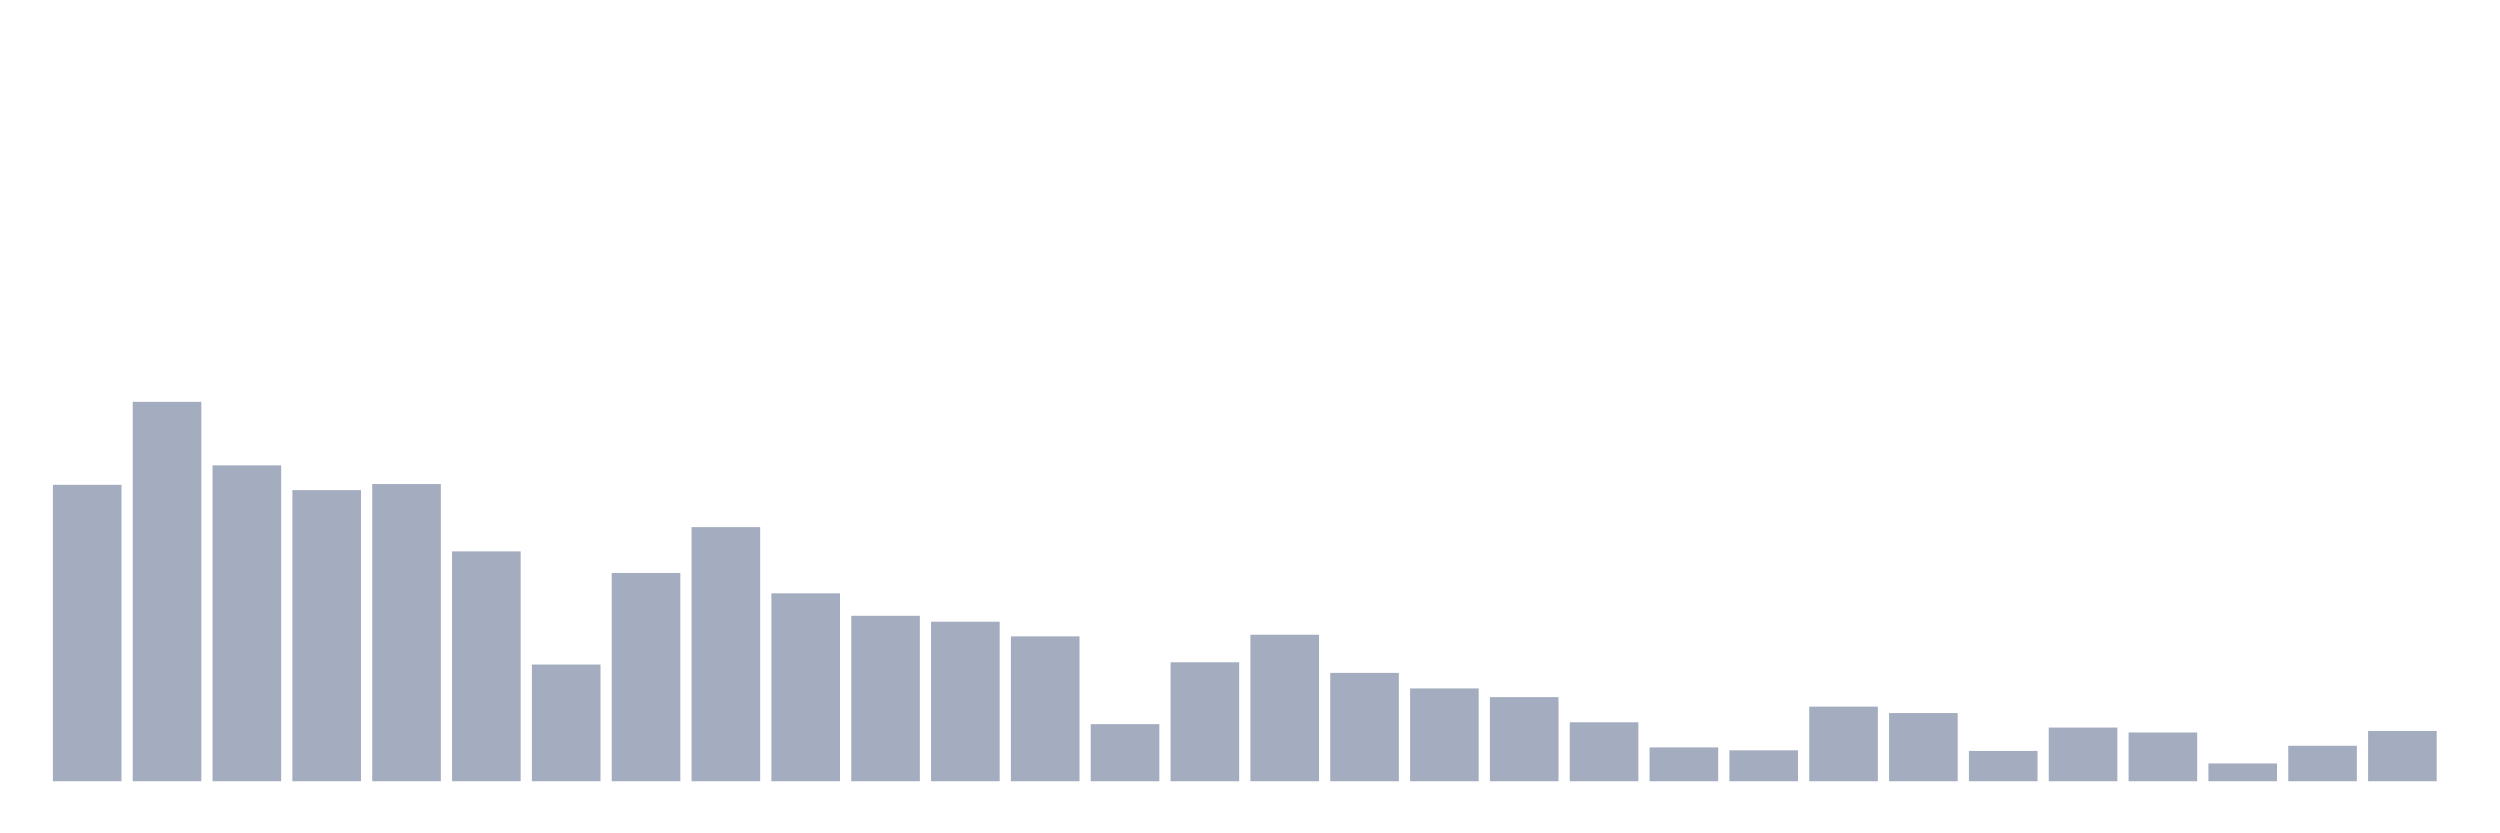 <svg xmlns="http://www.w3.org/2000/svg" viewBox="0 0 480 160"><g transform="translate(10,10)"><rect class="bar" x="0.153" width="13.175" y="83.083" height="56.917" fill="rgb(164,173,192)"></rect><rect class="bar" x="15.482" width="13.175" y="67.151" height="72.849" fill="rgb(164,173,192)"></rect><rect class="bar" x="30.81" width="13.175" y="79.349" height="60.651" fill="rgb(164,173,192)"></rect><rect class="bar" x="46.138" width="13.175" y="84.102" height="55.898" fill="rgb(164,173,192)"></rect><rect class="bar" x="61.466" width="13.175" y="82.938" height="57.062" fill="rgb(164,173,192)"></rect><rect class="bar" x="76.794" width="13.175" y="95.864" height="44.136" fill="rgb(164,173,192)"></rect><rect class="bar" x="92.123" width="13.175" y="117.592" height="22.408" fill="rgb(164,173,192)"></rect><rect class="bar" x="107.451" width="13.175" y="100.01" height="39.99" fill="rgb(164,173,192)"></rect><rect class="bar" x="122.779" width="13.175" y="91.207" height="48.793" fill="rgb(164,173,192)"></rect><rect class="bar" x="138.107" width="13.175" y="103.915" height="36.085" fill="rgb(164,173,192)"></rect><rect class="bar" x="153.436" width="13.175" y="108.231" height="31.769" fill="rgb(164,173,192)"></rect><rect class="bar" x="168.764" width="13.175" y="109.371" height="30.629" fill="rgb(164,173,192)"></rect><rect class="bar" x="184.092" width="13.175" y="112.184" height="27.816" fill="rgb(164,173,192)"></rect><rect class="bar" x="199.42" width="13.175" y="129.039" height="10.961" fill="rgb(164,173,192)"></rect><rect class="bar" x="214.748" width="13.175" y="117.156" height="22.844" fill="rgb(164,173,192)"></rect><rect class="bar" x="230.077" width="13.175" y="111.869" height="28.131" fill="rgb(164,173,192)"></rect><rect class="bar" x="245.405" width="13.175" y="119.193" height="20.807" fill="rgb(164,173,192)"></rect><rect class="bar" x="260.733" width="13.175" y="122.176" height="17.824" fill="rgb(164,173,192)"></rect><rect class="bar" x="276.061" width="13.175" y="123.849" height="16.151" fill="rgb(164,173,192)"></rect><rect class="bar" x="291.39" width="13.175" y="128.675" height="11.325" fill="rgb(164,173,192)"></rect><rect class="bar" x="306.718" width="13.175" y="133.501" height="6.499" fill="rgb(164,173,192)"></rect><rect class="bar" x="322.046" width="13.175" y="134.059" height="5.941" fill="rgb(164,173,192)"></rect><rect class="bar" x="337.374" width="13.175" y="125.668" height="14.332" fill="rgb(164,173,192)"></rect><rect class="bar" x="352.702" width="13.175" y="126.905" height="13.095" fill="rgb(164,173,192)"></rect><rect class="bar" x="368.031" width="13.175" y="134.18" height="5.82" fill="rgb(164,173,192)"></rect><rect class="bar" x="383.359" width="13.175" y="129.693" height="10.307" fill="rgb(164,173,192)"></rect><rect class="bar" x="398.687" width="13.175" y="130.639" height="9.361" fill="rgb(164,173,192)"></rect><rect class="bar" x="414.015" width="13.175" y="136.581" height="3.419" fill="rgb(164,173,192)"></rect><rect class="bar" x="429.344" width="13.175" y="133.186" height="6.814" fill="rgb(164,173,192)"></rect><rect class="bar" x="444.672" width="13.175" y="130.348" height="9.652" fill="rgb(164,173,192)"></rect></g></svg>